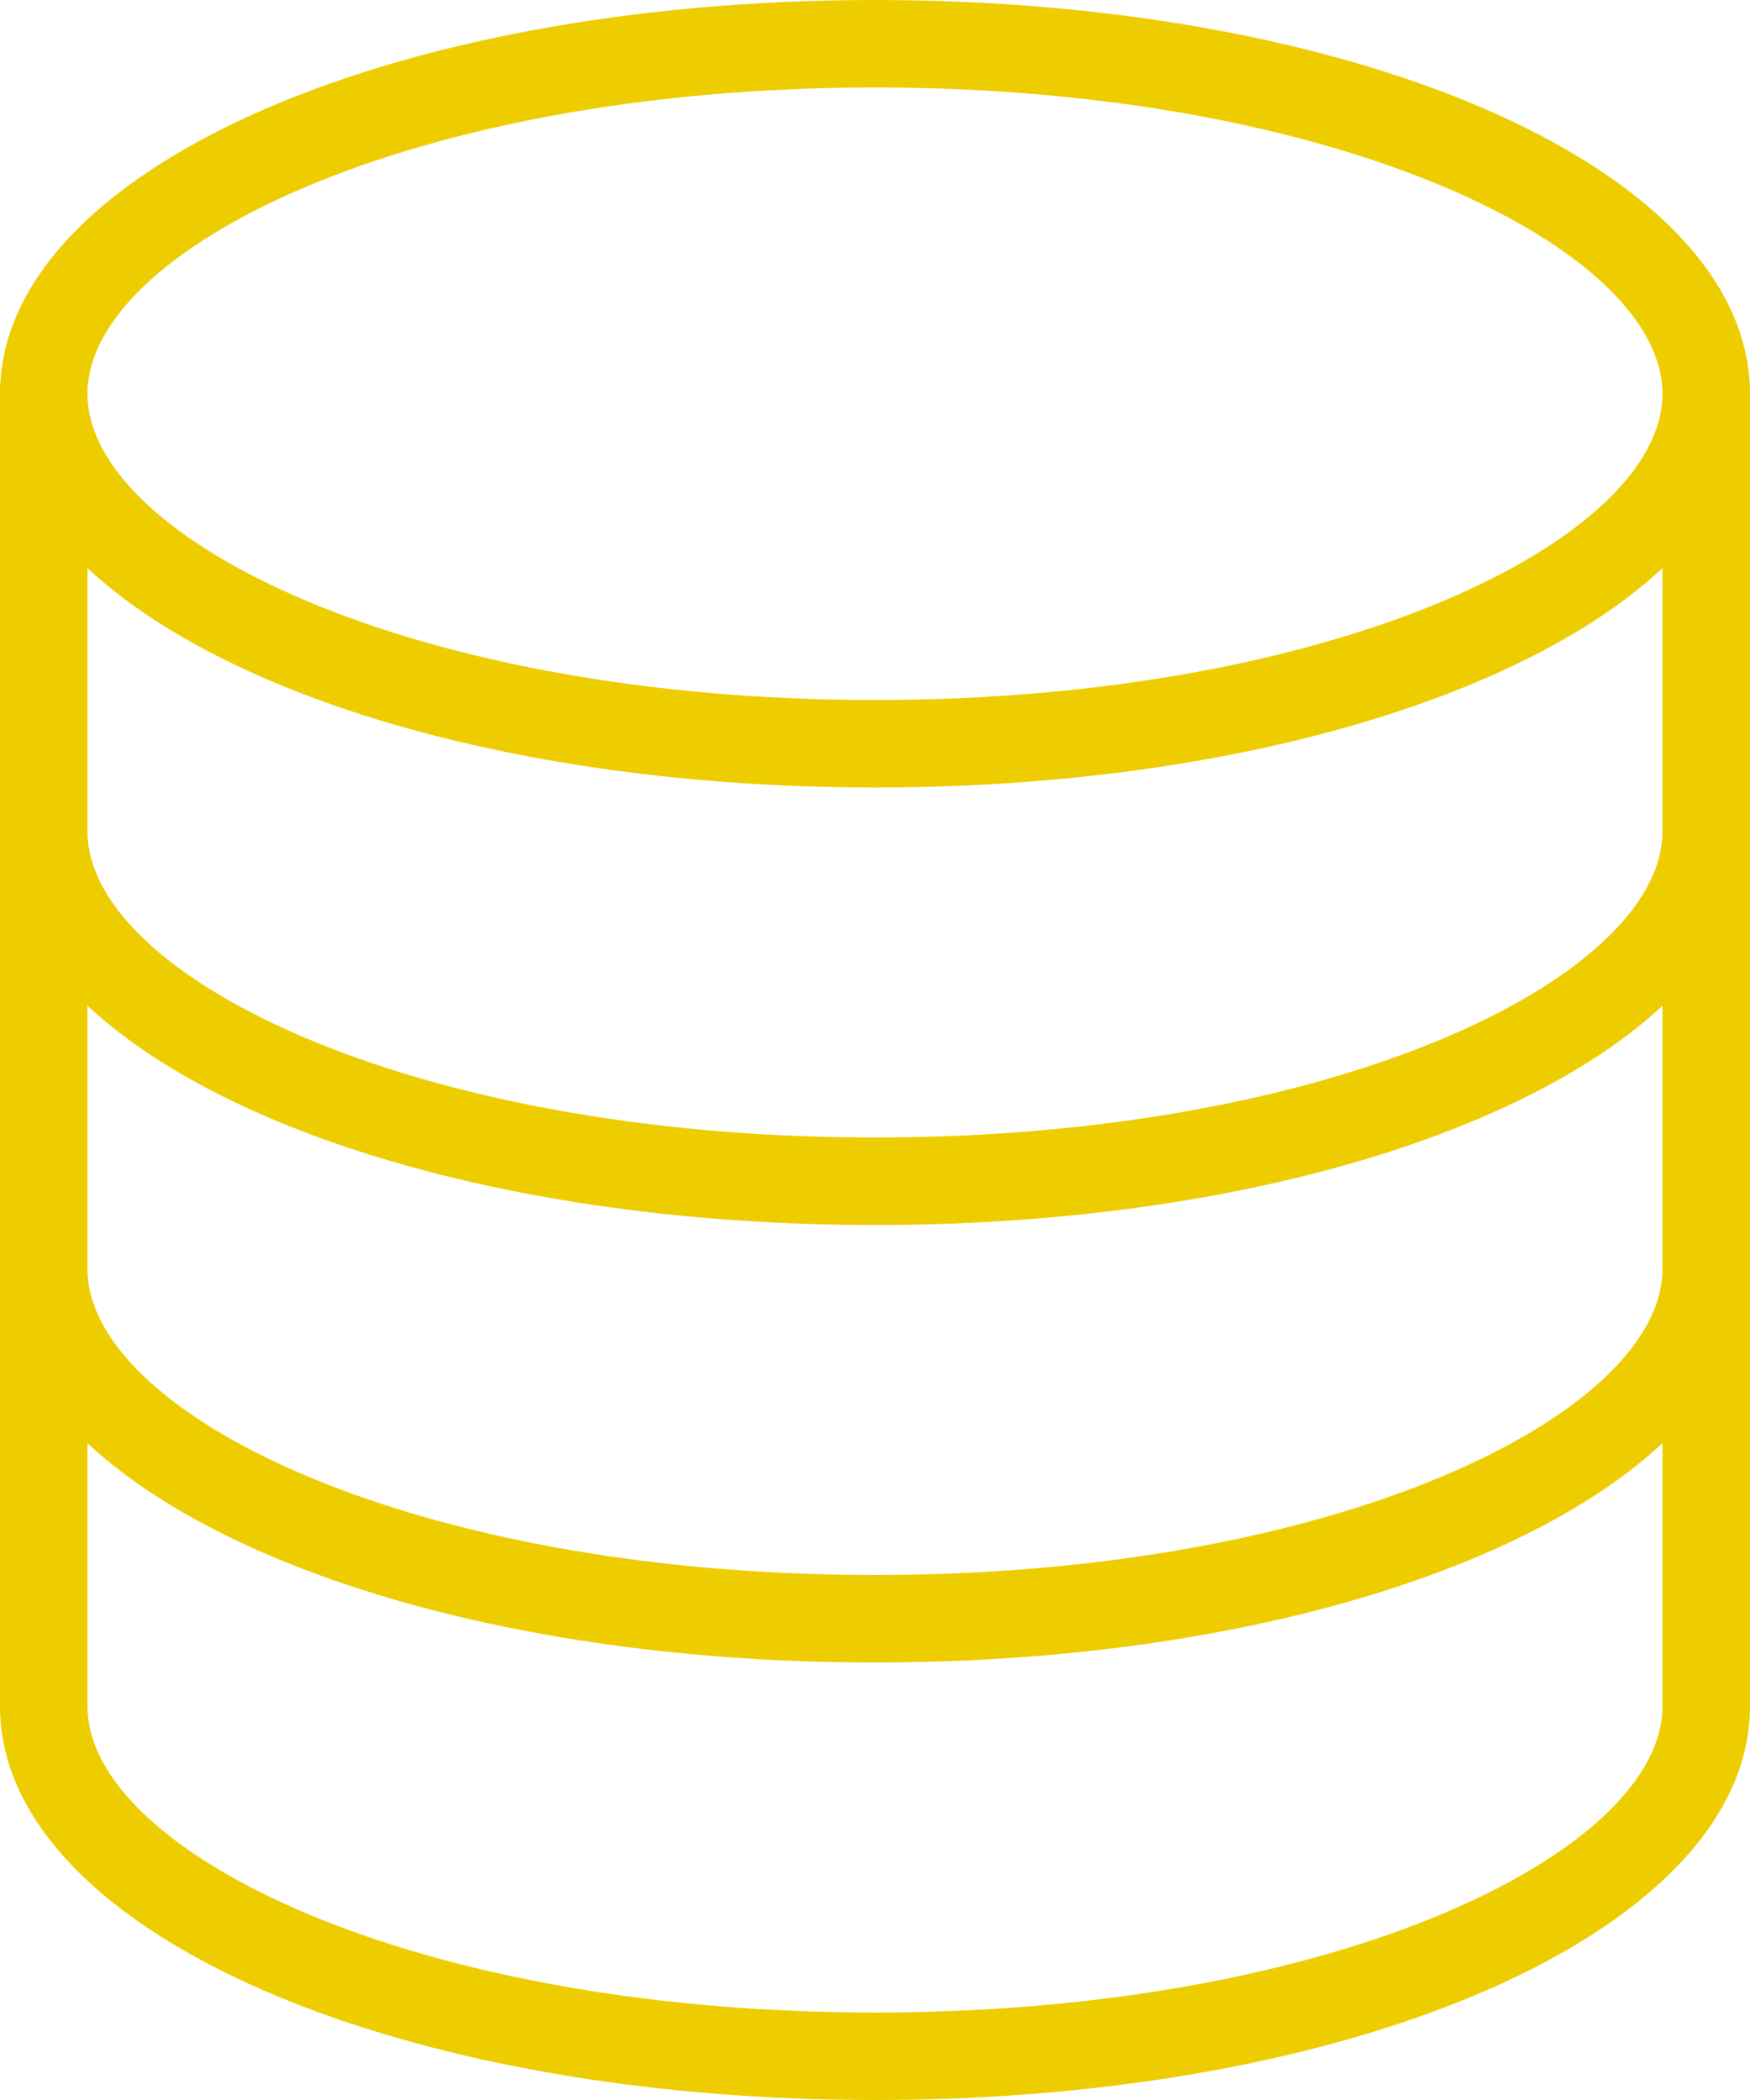 <svg xmlns="http://www.w3.org/2000/svg" viewBox="0 0 426.67 512"><defs><style>.cls-1{fill:#edcd00;}</style></defs><g id="Camada_2" data-name="Camada 2"><g id="Capa_1" data-name="Capa 1"><path class="cls-1" d="M213.33,0C93.72,0,0,42.18,0,96s93.72,96,213.33,96,213.34-42.18,213.34-96S333,0,213.33,0Zm0,170.67c-113.15,0-192-39.36-192-74.67s78.85-74.67,192-74.67,192,39.36,192,74.67S326.49,170.67,213.33,170.67Z"/><path class="cls-1" d="M416,192a10.67,10.67,0,0,0-10.67,10.67c0,35.3-78.84,74.66-192,74.66s-192-39.36-192-74.66a10.67,10.67,0,1,0-21.33,0c0,53.82,93.72,96,213.33,96s213.34-42.18,213.34-96A10.67,10.67,0,0,0,416,192Z"/><path class="cls-1" d="M416,298.67a10.67,10.67,0,0,0-10.67,10.66c0,35.31-78.84,74.67-192,74.67s-192-39.36-192-74.67a10.67,10.67,0,0,0-21.33,0c0,53.83,93.72,96,213.33,96s213.34-42.17,213.34-96A10.67,10.67,0,0,0,416,298.67Z"/><path class="cls-1" d="M416,85.33A10.67,10.67,0,0,0,405.33,96V416c0,35.31-78.84,74.67-192,74.67s-192-39.36-192-74.67V96A10.67,10.67,0,1,0,0,96V416c0,53.82,93.72,96,213.33,96s213.34-42.18,213.34-96V96A10.67,10.67,0,0,0,416,85.33Z"/></g></g></svg>